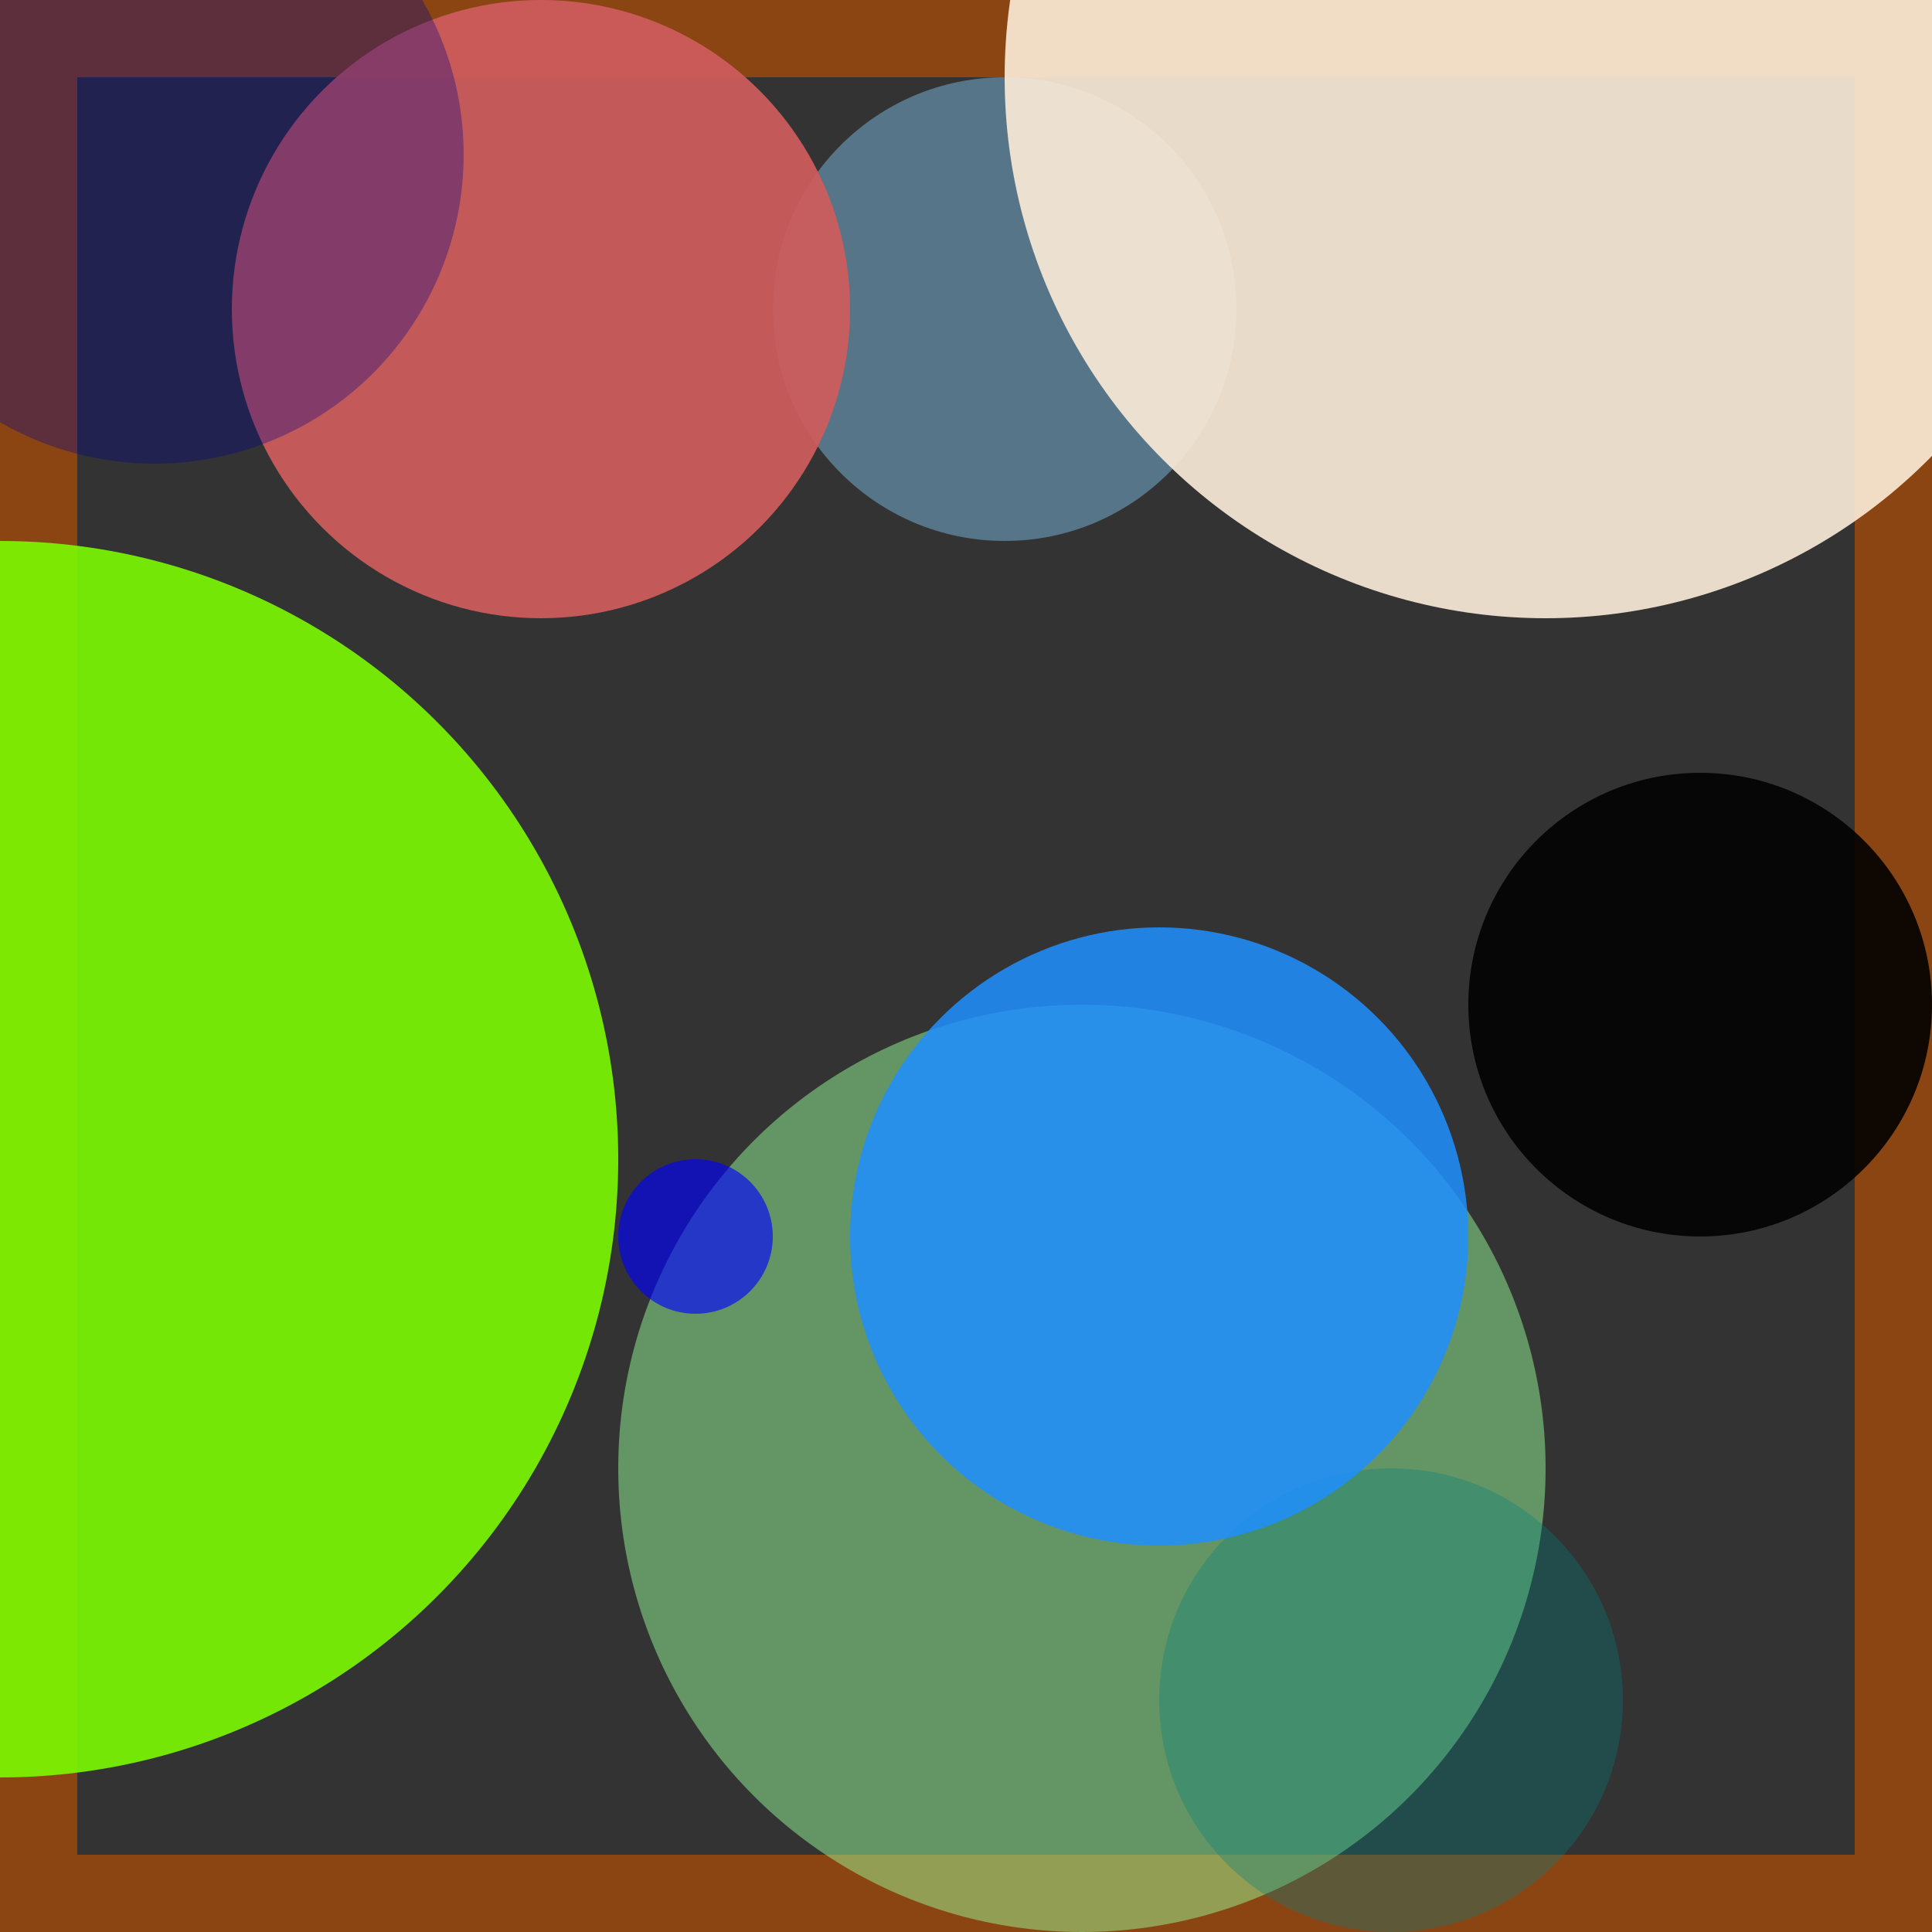 <svg viewBox="0 0 25 25" width="25" height="25" xmlns="http://www.w3.org/2000/svg"><rect x="0" y="0" width="25" height="25" fill="#333333" stroke="none"/><rect width="25" height="25" fill="none" stroke="saddlebrown" stroke-width="2"/>
<circle cx="22" cy="13" r="3" fill="black" fill-opacity="0.89"/>
<circle cx="13" cy="4" r="3" fill="lightskyblue" fill-opacity="0.43"/>
<circle cx="20" cy="1" r="7" fill="antiquewhite" fill-opacity="0.91"/>
<circle cx="14" cy="19" r="6" fill="palegreen" fill-opacity="0.49"/>
<circle cx="7" cy="4" r="4" fill="indianred" fill-opacity="0.94"/>
<circle cx="2" cy="2" r="4" fill="darkblue" fill-opacity="0.33"/>
<circle cx="18" cy="22" r="3" fill="teal" fill-opacity="0.33"/>
<circle cx="0" cy="15" r="8" fill="lawngreen" fill-opacity="0.89"/>
<circle cx="9" cy="16" r="1" fill="blue" fill-opacity="0.63"/>
<circle cx="15" cy="16" r="4" fill="dodgerblue" fill-opacity="0.85"/></svg>